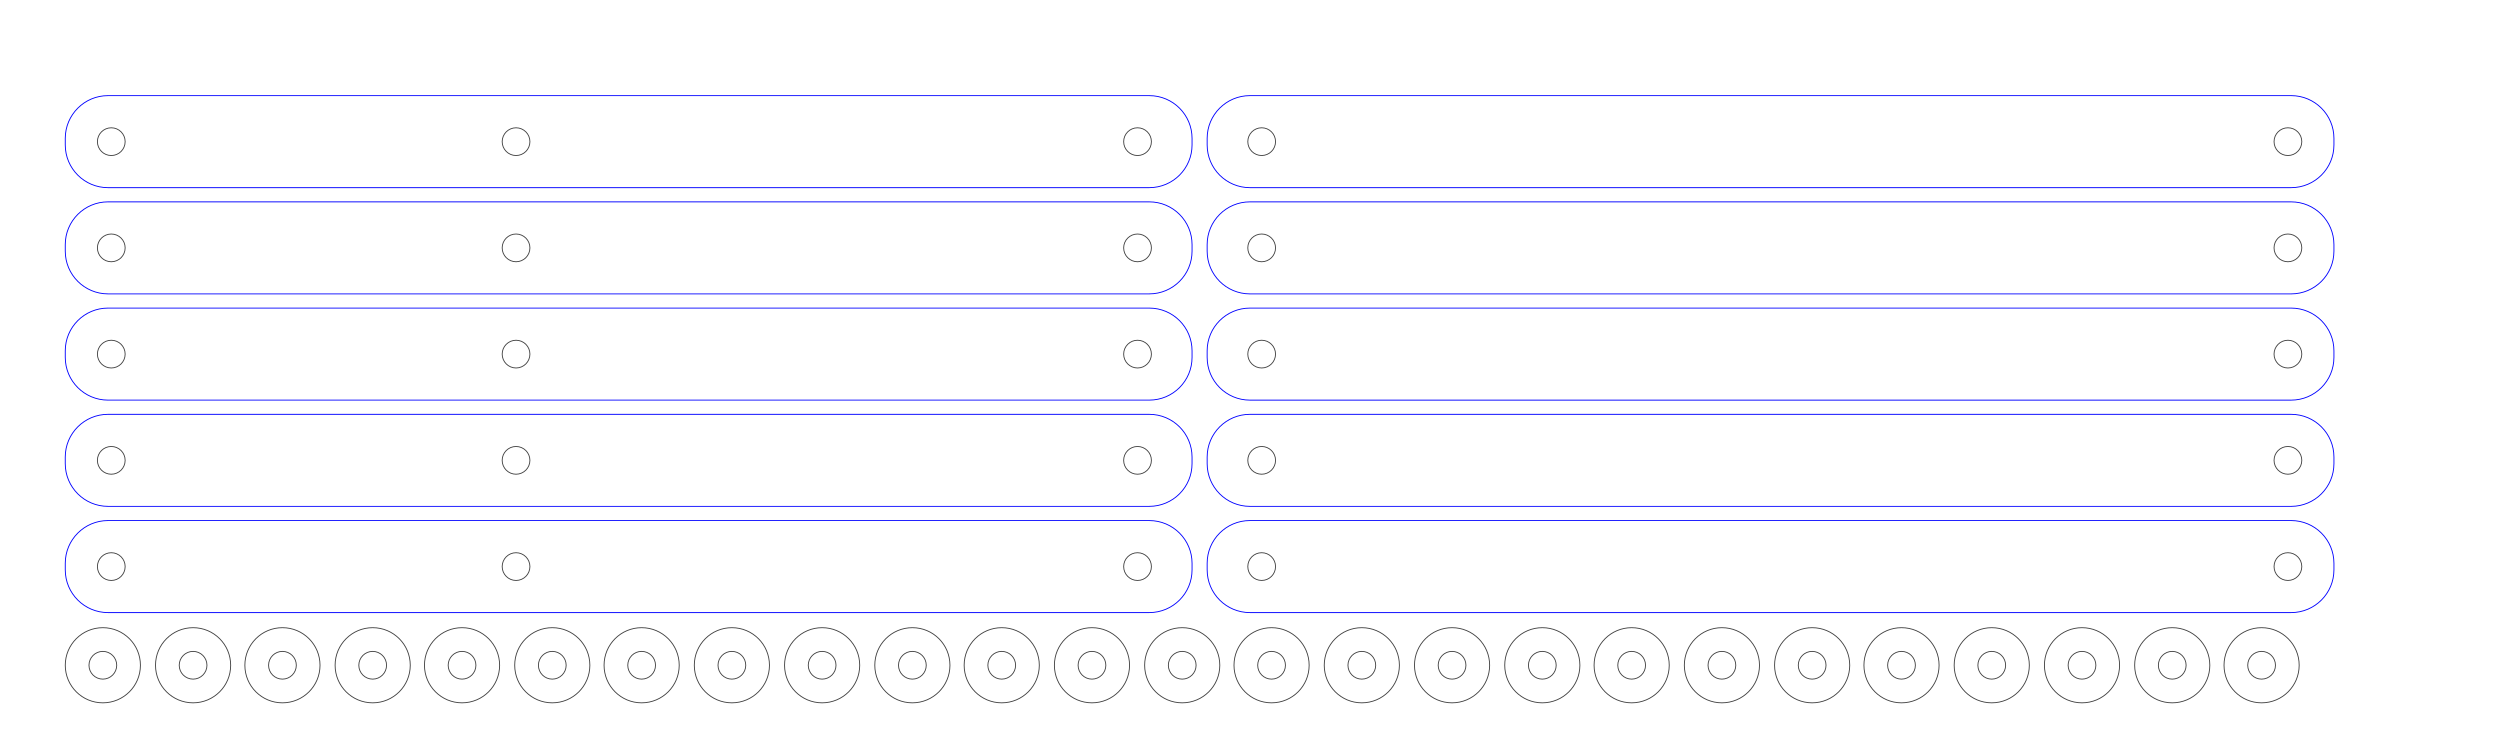 <?xml version="1.0" encoding="UTF-8" standalone="no"?>
<!-- Created with Inkscape (http://www.inkscape.org/) -->

<svg
   width="279.444mm"
   height="82.886mm"
   viewBox="0 0 279.444 82.886"
   version="1.1"
   id="svg1"
   inkscape:version="1.3.2 (091e20e, 2023-11-25, custom)"
   sodipodi:docname="feet and spacers v01.svg"
   xmlns:inkscape="http://www.inkscape.org/namespaces/inkscape"
   xmlns:sodipodi="http://sodipodi.sourceforge.net/DTD/sodipodi-0.dtd"
   xmlns="http://www.w3.org/2000/svg"
   xmlns:svg="http://www.w3.org/2000/svg">
  <sodipodi:namedview
     id="namedview1"
     pagecolor="#ffffff"
     bordercolor="#000000"
     borderopacity="0.25"
     inkscape:showpageshadow="2"
     inkscape:pageopacity="0.0"
     inkscape:pagecheckerboard="0"
     inkscape:deskcolor="#d1d1d1"
     inkscape:document-units="mm"
     inkscape:zoom="0.73139029"
     inkscape:cx="392.40335"
     inkscape:cy="427.26846"
     inkscape:window-width="1920"
     inkscape:window-height="1017"
     inkscape:window-x="-8"
     inkscape:window-y="-8"
     inkscape:window-maximized="1"
     inkscape:current-layer="layer1" />
  <defs
     id="defs1" />
  <g
     inkscape:label="Layer 1"
     inkscape:groupmode="layer"
     id="layer1"
     transform="translate(-16.229,-7.909)">
    <g
       id="g3"
       transform="translate(-7.948,33.213)">
      <circle
         style="opacity:0.749;fill:none;fill-opacity:1;stroke:#000000;stroke-width:0.1;stroke-linecap:square;stroke-dasharray:none;stroke-opacity:1;paint-order:stroke markers fill"
         id="path1"
         cx="35.673"
         cy="49.057"
         r="4.2" />
      <circle
         style="opacity:0.749;fill:none;fill-opacity:1;stroke:#000000;stroke-width:0.1;stroke-linecap:square;stroke-dasharray:none;stroke-opacity:1;paint-order:stroke markers fill"
         id="path1-3"
         cx="35.673"
         cy="49.057"
         r="1.55" />
    </g>
    <g
       id="g3-7"
       transform="translate(2.139,33.213)">
      <circle
         style="opacity:0.749;fill:none;fill-opacity:1;stroke:#000000;stroke-width:0.1;stroke-linecap:square;stroke-dasharray:none;stroke-opacity:1;paint-order:stroke markers fill"
         id="path1-0"
         cx="35.673"
         cy="49.057"
         r="4.2" />
      <circle
         style="opacity:0.749;fill:none;fill-opacity:1;stroke:#000000;stroke-width:0.1;stroke-linecap:square;stroke-dasharray:none;stroke-opacity:1;paint-order:stroke markers fill"
         id="path1-3-6"
         cx="35.673"
         cy="49.057"
         r="1.55" />
    </g>
    <g
       id="g3-9"
       transform="translate(12.127,33.213)">
      <circle
         style="opacity:0.749;fill:none;fill-opacity:1;stroke:#000000;stroke-width:0.1;stroke-linecap:square;stroke-dasharray:none;stroke-opacity:1;paint-order:stroke markers fill"
         id="path1-37"
         cx="35.673"
         cy="49.057"
         r="4.2" />
      <circle
         style="opacity:0.749;fill:none;fill-opacity:1;stroke:#000000;stroke-width:0.1;stroke-linecap:square;stroke-dasharray:none;stroke-opacity:1;paint-order:stroke markers fill"
         id="path1-3-7"
         cx="35.673"
         cy="49.057"
         r="1.55" />
    </g>
    <g
       id="g3-7-2"
       transform="translate(22.214,33.213)">
      <circle
         style="opacity:0.749;fill:none;fill-opacity:1;stroke:#000000;stroke-width:0.1;stroke-linecap:square;stroke-dasharray:none;stroke-opacity:1;paint-order:stroke markers fill"
         id="path1-0-2"
         cx="35.673"
         cy="49.057"
         r="4.2" />
      <circle
         style="opacity:0.749;fill:none;fill-opacity:1;stroke:#000000;stroke-width:0.1;stroke-linecap:square;stroke-dasharray:none;stroke-opacity:1;paint-order:stroke markers fill"
         id="path1-3-6-1"
         cx="35.673"
         cy="49.057"
         r="1.55" />
    </g>
    <g
       id="g3-3"
       transform="translate(32.202,33.213)">
      <circle
         style="opacity:0.749;fill:none;fill-opacity:1;stroke:#000000;stroke-width:0.1;stroke-linecap:square;stroke-dasharray:none;stroke-opacity:1;paint-order:stroke markers fill"
         id="path1-7"
         cx="35.673"
         cy="49.057"
         r="4.2" />
      <circle
         style="opacity:0.749;fill:none;fill-opacity:1;stroke:#000000;stroke-width:0.1;stroke-linecap:square;stroke-dasharray:none;stroke-opacity:1;paint-order:stroke markers fill"
         id="path1-3-80"
         cx="35.673"
         cy="49.057"
         r="1.55" />
    </g>
    <g
       id="g3-7-1"
       transform="translate(42.289,33.213)">
      <circle
         style="opacity:0.749;fill:none;fill-opacity:1;stroke:#000000;stroke-width:0.1;stroke-linecap:square;stroke-dasharray:none;stroke-opacity:1;paint-order:stroke markers fill"
         id="path1-0-3"
         cx="35.673"
         cy="49.057"
         r="4.2" />
      <circle
         style="opacity:0.749;fill:none;fill-opacity:1;stroke:#000000;stroke-width:0.1;stroke-linecap:square;stroke-dasharray:none;stroke-opacity:1;paint-order:stroke markers fill"
         id="path1-3-6-4"
         cx="35.673"
         cy="49.057"
         r="1.55" />
    </g>
    <g
       id="g3-9-9"
       transform="translate(52.277,33.213)">
      <circle
         style="opacity:0.749;fill:none;fill-opacity:1;stroke:#000000;stroke-width:0.1;stroke-linecap:square;stroke-dasharray:none;stroke-opacity:1;paint-order:stroke markers fill"
         id="path1-37-3"
         cx="35.673"
         cy="49.057"
         r="4.2" />
      <circle
         style="opacity:0.749;fill:none;fill-opacity:1;stroke:#000000;stroke-width:0.1;stroke-linecap:square;stroke-dasharray:none;stroke-opacity:1;paint-order:stroke markers fill"
         id="path1-3-7-7"
         cx="35.673"
         cy="49.057"
         r="1.55" />
    </g>
    <g
       id="g3-7-2-8"
       transform="translate(62.364,33.213)">
      <circle
         style="opacity:0.749;fill:none;fill-opacity:1;stroke:#000000;stroke-width:0.1;stroke-linecap:square;stroke-dasharray:none;stroke-opacity:1;paint-order:stroke markers fill"
         id="path1-0-2-9"
         cx="35.673"
         cy="49.057"
         r="4.2" />
      <circle
         style="opacity:0.749;fill:none;fill-opacity:1;stroke:#000000;stroke-width:0.1;stroke-linecap:square;stroke-dasharray:none;stroke-opacity:1;paint-order:stroke markers fill"
         id="path1-3-6-1-8"
         cx="35.673"
         cy="49.057"
         r="1.55" />
    </g>
    <g
       id="g3-4"
       transform="translate(72.452,33.213)">
      <circle
         style="opacity:0.749;fill:none;fill-opacity:1;stroke:#000000;stroke-width:0.1;stroke-linecap:square;stroke-dasharray:none;stroke-opacity:1;paint-order:stroke markers fill"
         id="path1-6"
         cx="35.673"
         cy="49.057"
         r="4.2" />
      <circle
         style="opacity:0.749;fill:none;fill-opacity:1;stroke:#000000;stroke-width:0.1;stroke-linecap:square;stroke-dasharray:none;stroke-opacity:1;paint-order:stroke markers fill"
         id="path1-3-4"
         cx="35.673"
         cy="49.057"
         r="1.55" />
    </g>
    <g
       id="g3-7-7"
       transform="translate(82.539,33.213)">
      <circle
         style="opacity:0.749;fill:none;fill-opacity:1;stroke:#000000;stroke-width:0.1;stroke-linecap:square;stroke-dasharray:none;stroke-opacity:1;paint-order:stroke markers fill"
         id="path1-0-8"
         cx="35.673"
         cy="49.057"
         r="4.2" />
      <circle
         style="opacity:0.749;fill:none;fill-opacity:1;stroke:#000000;stroke-width:0.1;stroke-linecap:square;stroke-dasharray:none;stroke-opacity:1;paint-order:stroke markers fill"
         id="path1-3-6-3"
         cx="35.673"
         cy="49.057"
         r="1.55" />
    </g>
    <g
       id="g3-9-5"
       transform="translate(92.527,33.213)">
      <circle
         style="opacity:0.749;fill:none;fill-opacity:1;stroke:#000000;stroke-width:0.1;stroke-linecap:square;stroke-dasharray:none;stroke-opacity:1;paint-order:stroke markers fill"
         id="path1-37-8"
         cx="35.673"
         cy="49.057"
         r="4.2" />
      <circle
         style="opacity:0.749;fill:none;fill-opacity:1;stroke:#000000;stroke-width:0.1;stroke-linecap:square;stroke-dasharray:none;stroke-opacity:1;paint-order:stroke markers fill"
         id="path1-3-7-1"
         cx="35.673"
         cy="49.057"
         r="1.55" />
    </g>
    <g
       id="g3-7-2-0"
       transform="translate(102.614,33.213)">
      <circle
         style="opacity:0.749;fill:none;fill-opacity:1;stroke:#000000;stroke-width:0.1;stroke-linecap:square;stroke-dasharray:none;stroke-opacity:1;paint-order:stroke markers fill"
         id="path1-0-2-4"
         cx="35.673"
         cy="49.057"
         r="4.2" />
      <circle
         style="opacity:0.749;fill:none;fill-opacity:1;stroke:#000000;stroke-width:0.1;stroke-linecap:square;stroke-dasharray:none;stroke-opacity:1;paint-order:stroke markers fill"
         id="path1-3-6-1-4"
         cx="35.673"
         cy="49.057"
         r="1.55" />
    </g>
    <g
       id="g3-7-1-5"
       transform="translate(112.702,33.213)">
      <circle
         style="opacity:0.749;fill:none;fill-opacity:1;stroke:#000000;stroke-width:0.1;stroke-linecap:square;stroke-dasharray:none;stroke-opacity:1;paint-order:stroke markers fill"
         id="path1-0-3-6"
         cx="35.673"
         cy="49.057"
         r="4.2" />
      <circle
         style="opacity:0.749;fill:none;fill-opacity:1;stroke:#000000;stroke-width:0.1;stroke-linecap:square;stroke-dasharray:none;stroke-opacity:1;paint-order:stroke markers fill"
         id="path1-3-6-4-6"
         cx="35.673"
         cy="49.057"
         r="1.55" />
    </g>
    <g
       id="g3-9-9-2"
       transform="translate(122.689,33.213)">
      <circle
         style="opacity:0.749;fill:none;fill-opacity:1;stroke:#000000;stroke-width:0.1;stroke-linecap:square;stroke-dasharray:none;stroke-opacity:1;paint-order:stroke markers fill"
         id="path1-37-3-9"
         cx="35.673"
         cy="49.057"
         r="4.2" />
      <circle
         style="opacity:0.749;fill:none;fill-opacity:1;stroke:#000000;stroke-width:0.1;stroke-linecap:square;stroke-dasharray:none;stroke-opacity:1;paint-order:stroke markers fill"
         id="path1-3-7-7-0"
         cx="35.673"
         cy="49.057"
         r="1.55" />
    </g>
    <g
       id="g3-7-2-8-3"
       transform="translate(132.777,33.213)">
      <circle
         style="opacity:0.749;fill:none;fill-opacity:1;stroke:#000000;stroke-width:0.1;stroke-linecap:square;stroke-dasharray:none;stroke-opacity:1;paint-order:stroke markers fill"
         id="path1-0-2-9-7"
         cx="35.673"
         cy="49.057"
         r="4.2" />
      <circle
         style="opacity:0.749;fill:none;fill-opacity:1;stroke:#000000;stroke-width:0.1;stroke-linecap:square;stroke-dasharray:none;stroke-opacity:1;paint-order:stroke markers fill"
         id="path1-3-6-1-8-0"
         cx="35.673"
         cy="49.057"
         r="1.55" />
    </g>
    <g
       id="g3-4-3"
       transform="translate(142.864,33.213)">
      <circle
         style="opacity:0.749;fill:none;fill-opacity:1;stroke:#000000;stroke-width:0.1;stroke-linecap:square;stroke-dasharray:none;stroke-opacity:1;paint-order:stroke markers fill"
         id="path1-6-9"
         cx="35.673"
         cy="49.057"
         r="4.2" />
      <circle
         style="opacity:0.749;fill:none;fill-opacity:1;stroke:#000000;stroke-width:0.1;stroke-linecap:square;stroke-dasharray:none;stroke-opacity:1;paint-order:stroke markers fill"
         id="path1-3-4-9"
         cx="35.673"
         cy="49.057"
         r="1.55" />
    </g>
    <g
       id="g3-7-7-5"
       transform="translate(152.952,33.213)">
      <circle
         style="opacity:0.749;fill:none;fill-opacity:1;stroke:#000000;stroke-width:0.1;stroke-linecap:square;stroke-dasharray:none;stroke-opacity:1;paint-order:stroke markers fill"
         id="path1-0-8-1"
         cx="35.673"
         cy="49.057"
         r="4.2" />
      <circle
         style="opacity:0.749;fill:none;fill-opacity:1;stroke:#000000;stroke-width:0.1;stroke-linecap:square;stroke-dasharray:none;stroke-opacity:1;paint-order:stroke markers fill"
         id="path1-3-6-3-8"
         cx="35.673"
         cy="49.057"
         r="1.55" />
    </g>
    <g
       id="g3-9-5-1"
       transform="translate(162.939,33.213)">
      <circle
         style="opacity:0.749;fill:none;fill-opacity:1;stroke:#000000;stroke-width:0.1;stroke-linecap:square;stroke-dasharray:none;stroke-opacity:1;paint-order:stroke markers fill"
         id="path1-37-8-2"
         cx="35.673"
         cy="49.057"
         r="4.2" />
      <circle
         style="opacity:0.749;fill:none;fill-opacity:1;stroke:#000000;stroke-width:0.1;stroke-linecap:square;stroke-dasharray:none;stroke-opacity:1;paint-order:stroke markers fill"
         id="path1-3-7-1-4"
         cx="35.673"
         cy="49.057"
         r="1.55" />
    </g>
    <g
       id="g3-7-2-0-7"
       transform="translate(173.027,33.213)">
      <circle
         style="opacity:0.749;fill:none;fill-opacity:1;stroke:#000000;stroke-width:0.1;stroke-linecap:square;stroke-dasharray:none;stroke-opacity:1;paint-order:stroke markers fill"
         id="path1-0-2-4-5"
         cx="35.673"
         cy="49.057"
         r="4.2" />
      <circle
         style="opacity:0.749;fill:none;fill-opacity:1;stroke:#000000;stroke-width:0.1;stroke-linecap:square;stroke-dasharray:none;stroke-opacity:1;paint-order:stroke markers fill"
         id="path1-3-6-1-4-9"
         cx="35.673"
         cy="49.057"
         r="1.55" />
    </g>
    <g
       id="g1"
       transform="rotate(-90,53.58,52.682)">
      <circle
         style="opacity:0.749;fill:none;fill-opacity:1;stroke:#000000;stroke-width:0.1;stroke-linecap:square;stroke-dasharray:none;stroke-opacity:1;paint-order:stroke markers fill"
         id="path1-3-1"
         cx="82.519"
         cy="73.014"
         r="1.55" />
      <path
         fill="none"
         stroke-width="0.003"
         stroke-linecap="round"
         stroke-linejoin="round"
         stroke="#0000ff"
         stroke-opacity="1"
         stroke-miterlimit="10"
         d="M 87.663,27.405 V 143.796 c 0,2.64 -2.14,4.78 -4.78,4.78 h -0.726 c -2.64,0 -4.78,-2.14 -4.78,-4.78 V 27.405 c 0,-2.639 2.14,-4.779 4.779,-4.779 h 0.728 c 2.64,0 4.78,2.14 4.78,4.779 z m 0,0"
         id="path45"
         style="stroke-width:0.1;stroke-dasharray:none" />
      <circle
         style="opacity:0.749;fill:none;fill-opacity:1;stroke:#000000;stroke-width:0.1;stroke-linecap:square;stroke-dasharray:none;stroke-opacity:1;paint-order:stroke markers fill"
         id="path1-3-8"
         cx="82.519"
         cy="27.77"
         r="1.55" />
      <circle
         style="opacity:0.749;fill:none;fill-opacity:1;stroke:#000000;stroke-width:0.1;stroke-linecap:square;stroke-dasharray:none;stroke-opacity:1;paint-order:stroke markers fill"
         id="path1-3-82"
         cx="82.519"
         cy="142.482"
         r="1.55" />
    </g>
    <g
       id="g2-1"
       transform="rotate(-90,59.517,58.619)">
      <circle
         style="opacity:0.749;fill:none;fill-opacity:1;stroke:#000000;stroke-width:0.1;stroke-linecap:square;stroke-dasharray:none;stroke-opacity:1;paint-order:stroke markers fill"
         id="path1-3-1-4"
         cx="82.519"
         cy="73.014"
         r="1.55" />
      <path
         fill="none"
         stroke-width="0.003"
         stroke-linecap="round"
         stroke-linejoin="round"
         stroke="#0000ff"
         stroke-opacity="1"
         stroke-miterlimit="10"
         d="M 87.663,27.405 V 143.796 c 0,2.64 -2.14,4.78 -4.78,4.78 h -0.726 c -2.64,0 -4.78,-2.14 -4.78,-4.78 V 27.405 c 0,-2.639 2.14,-4.779 4.779,-4.779 h 0.728 c 2.64,0 4.78,2.14 4.78,4.779 z m 0,0"
         id="path45-6"
         style="stroke-width:0.1;stroke-dasharray:none" />
      <circle
         style="opacity:0.749;fill:none;fill-opacity:1;stroke:#000000;stroke-width:0.1;stroke-linecap:square;stroke-dasharray:none;stroke-opacity:1;paint-order:stroke markers fill"
         id="path1-3-8-0"
         cx="82.519"
         cy="27.77"
         r="1.55" />
      <circle
         style="opacity:0.749;fill:none;fill-opacity:1;stroke:#000000;stroke-width:0.1;stroke-linecap:square;stroke-dasharray:none;stroke-opacity:1;paint-order:stroke markers fill"
         id="path1-3-82-0"
         cx="82.519"
         cy="142.482"
         r="1.55" />
    </g>
    <g
       id="g2-9"
       transform="rotate(-90,65.454,64.556)">
      <circle
         style="opacity:0.749;fill:none;fill-opacity:1;stroke:#000000;stroke-width:0.1;stroke-linecap:square;stroke-dasharray:none;stroke-opacity:1;paint-order:stroke markers fill"
         id="path1-3-1-8"
         cx="82.519"
         cy="73.014"
         r="1.55" />
      <path
         fill="none"
         stroke-width="0.003"
         stroke-linecap="round"
         stroke-linejoin="round"
         stroke="#0000ff"
         stroke-opacity="1"
         stroke-miterlimit="10"
         d="M 87.663,27.405 V 143.796 c 0,2.64 -2.14,4.78 -4.78,4.78 h -0.726 c -2.64,0 -4.78,-2.14 -4.78,-4.78 V 27.405 c 0,-2.639 2.14,-4.779 4.779,-4.779 h 0.728 c 2.64,0 4.78,2.14 4.78,4.779 z m 0,0"
         id="path45-4"
         style="stroke-width:0.1;stroke-dasharray:none" />
      <circle
         style="opacity:0.749;fill:none;fill-opacity:1;stroke:#000000;stroke-width:0.1;stroke-linecap:square;stroke-dasharray:none;stroke-opacity:1;paint-order:stroke markers fill"
         id="path1-3-8-6"
         cx="82.519"
         cy="27.77"
         r="1.55" />
      <circle
         style="opacity:0.749;fill:none;fill-opacity:1;stroke:#000000;stroke-width:0.1;stroke-linecap:square;stroke-dasharray:none;stroke-opacity:1;paint-order:stroke markers fill"
         id="path1-3-82-1"
         cx="82.519"
         cy="142.482"
         r="1.55" />
    </g>
    <g
       id="g2-5"
       transform="rotate(-90,71.391,70.494)">
      <circle
         style="opacity:0.749;fill:none;fill-opacity:1;stroke:#000000;stroke-width:0.1;stroke-linecap:square;stroke-dasharray:none;stroke-opacity:1;paint-order:stroke markers fill"
         id="path1-3-1-5"
         cx="82.519"
         cy="73.014"
         r="1.55" />
      <path
         fill="none"
         stroke-width="0.003"
         stroke-linecap="round"
         stroke-linejoin="round"
         stroke="#0000ff"
         stroke-opacity="1"
         stroke-miterlimit="10"
         d="M 87.663,27.405 V 143.796 c 0,2.64 -2.14,4.78 -4.78,4.78 h -0.726 c -2.64,0 -4.78,-2.14 -4.78,-4.78 V 27.405 c 0,-2.639 2.14,-4.779 4.779,-4.779 h 0.728 c 2.64,0 4.78,2.14 4.78,4.779 z m 0,0"
         id="path45-9"
         style="stroke-width:0.1;stroke-dasharray:none" />
      <circle
         style="opacity:0.749;fill:none;fill-opacity:1;stroke:#000000;stroke-width:0.1;stroke-linecap:square;stroke-dasharray:none;stroke-opacity:1;paint-order:stroke markers fill"
         id="path1-3-8-8"
         cx="82.519"
         cy="27.77"
         r="1.55" />
      <circle
         style="opacity:0.749;fill:none;fill-opacity:1;stroke:#000000;stroke-width:0.1;stroke-linecap:square;stroke-dasharray:none;stroke-opacity:1;paint-order:stroke markers fill"
         id="path1-3-82-4"
         cx="82.519"
         cy="142.482"
         r="1.55" />
    </g>
    <g
       id="g2-2"
       transform="rotate(-90,77.329,76.431)">
      <circle
         style="opacity:0.749;fill:none;fill-opacity:1;stroke:#000000;stroke-width:0.1;stroke-linecap:square;stroke-dasharray:none;stroke-opacity:1;paint-order:stroke markers fill"
         id="path1-3-1-2"
         cx="82.519"
         cy="73.014"
         r="1.55" />
      <path
         fill="none"
         stroke-width="0.003"
         stroke-linecap="round"
         stroke-linejoin="round"
         stroke="#0000ff"
         stroke-opacity="1"
         stroke-miterlimit="10"
         d="M 87.663,27.405 V 143.796 c 0,2.64 -2.14,4.78 -4.78,4.78 h -0.726 c -2.64,0 -4.78,-2.14 -4.78,-4.78 V 27.405 c 0,-2.639 2.14,-4.779 4.779,-4.779 h 0.728 c 2.64,0 4.78,2.14 4.78,4.779 z m 0,0"
         id="path45-2"
         style="stroke-width:0.1;stroke-dasharray:none" />
      <circle
         style="opacity:0.749;fill:none;fill-opacity:1;stroke:#000000;stroke-width:0.1;stroke-linecap:square;stroke-dasharray:none;stroke-opacity:1;paint-order:stroke markers fill"
         id="path1-3-8-7"
         cx="82.519"
         cy="27.77"
         r="1.55" />
      <circle
         style="opacity:0.749;fill:none;fill-opacity:1;stroke:#000000;stroke-width:0.1;stroke-linecap:square;stroke-dasharray:none;stroke-opacity:1;paint-order:stroke markers fill"
         id="path1-3-82-5"
         cx="82.519"
         cy="142.482"
         r="1.55" />
    </g>
    <g
       id="g2"
       transform="rotate(-90,51.411,54.85)">
      <path
         fill="none"
         stroke-width="0.003"
         stroke-linecap="round"
         stroke-linejoin="round"
         stroke="#0000ff"
         stroke-opacity="1"
         stroke-miterlimit="10"
         d="m 87.663,159.38 v 116.39 c 0,2.64 -2.14,4.78 -4.779,4.78 H 82.155 c -2.639,0 -4.779,-2.14 -4.779,-4.78 V 159.38 c 0,-2.64 2.14,-4.779 4.779,-4.779 h 0.729 c 2.639,0 4.779,2.139 4.779,4.779 z m 0,0"
         id="path44"
         style="stroke-width:0.1;stroke-dasharray:none" />
      <circle
         style="opacity:0.749;fill:none;fill-opacity:1;stroke:#000000;stroke-width:0.1;stroke-linecap:square;stroke-dasharray:none;stroke-opacity:1;paint-order:stroke markers fill"
         id="path1-3-2"
         cx="82.519"
         cy="160.695"
         r="1.55" />
      <circle
         style="opacity:0.749;fill:none;fill-opacity:1;stroke:#000000;stroke-width:0.1;stroke-linecap:square;stroke-dasharray:none;stroke-opacity:1;paint-order:stroke markers fill"
         id="path1-3-87"
         cx="82.519"
         cy="275.407"
         r="1.55" />
    </g>
    <g
       id="g2-58"
       transform="rotate(-90,57.348,60.788)">
      <path
         fill="none"
         stroke-width="0.003"
         stroke-linecap="round"
         stroke-linejoin="round"
         stroke="#0000ff"
         stroke-opacity="1"
         stroke-miterlimit="10"
         d="m 87.663,159.38 v 116.39 c 0,2.64 -2.14,4.78 -4.779,4.78 H 82.155 c -2.639,0 -4.779,-2.14 -4.779,-4.78 V 159.38 c 0,-2.64 2.14,-4.779 4.779,-4.779 h 0.729 c 2.639,0 4.779,2.139 4.779,4.779 z m 0,0"
         id="path44-3"
         style="stroke-width:0.1;stroke-dasharray:none" />
      <circle
         style="opacity:0.749;fill:none;fill-opacity:1;stroke:#000000;stroke-width:0.1;stroke-linecap:square;stroke-dasharray:none;stroke-opacity:1;paint-order:stroke markers fill"
         id="path1-3-2-4"
         cx="82.519"
         cy="160.695"
         r="1.55" />
      <circle
         style="opacity:0.749;fill:none;fill-opacity:1;stroke:#000000;stroke-width:0.1;stroke-linecap:square;stroke-dasharray:none;stroke-opacity:1;paint-order:stroke markers fill"
         id="path1-3-87-6"
         cx="82.519"
         cy="275.407"
         r="1.55" />
    </g>
    <g
       id="g2-8"
       transform="rotate(-90,63.285,66.725)">
      <path
         fill="none"
         stroke-width="0.003"
         stroke-linecap="round"
         stroke-linejoin="round"
         stroke="#0000ff"
         stroke-opacity="1"
         stroke-miterlimit="10"
         d="m 87.663,159.38 v 116.39 c 0,2.64 -2.14,4.78 -4.779,4.78 H 82.155 c -2.639,0 -4.779,-2.14 -4.779,-4.78 V 159.38 c 0,-2.64 2.14,-4.779 4.779,-4.779 h 0.729 c 2.639,0 4.779,2.139 4.779,4.779 z m 0,0"
         id="path44-2"
         style="stroke-width:0.1;stroke-dasharray:none" />
      <circle
         style="opacity:0.749;fill:none;fill-opacity:1;stroke:#000000;stroke-width:0.1;stroke-linecap:square;stroke-dasharray:none;stroke-opacity:1;paint-order:stroke markers fill"
         id="path1-3-2-6"
         cx="82.519"
         cy="160.695"
         r="1.55" />
      <circle
         style="opacity:0.749;fill:none;fill-opacity:1;stroke:#000000;stroke-width:0.1;stroke-linecap:square;stroke-dasharray:none;stroke-opacity:1;paint-order:stroke markers fill"
         id="path1-3-87-60"
         cx="82.519"
         cy="275.407"
         r="1.55" />
    </g>
    <g
       id="g2-4"
       transform="rotate(-90,69.223,72.662)">
      <path
         fill="none"
         stroke-width="0.003"
         stroke-linecap="round"
         stroke-linejoin="round"
         stroke="#0000ff"
         stroke-opacity="1"
         stroke-miterlimit="10"
         d="m 87.663,159.38 v 116.39 c 0,2.64 -2.14,4.78 -4.779,4.78 H 82.155 c -2.639,0 -4.779,-2.14 -4.779,-4.78 V 159.38 c 0,-2.64 2.14,-4.779 4.779,-4.779 h 0.729 c 2.639,0 4.779,2.139 4.779,4.779 z m 0,0"
         id="path44-36"
         style="stroke-width:0.1;stroke-dasharray:none" />
      <circle
         style="opacity:0.749;fill:none;fill-opacity:1;stroke:#000000;stroke-width:0.1;stroke-linecap:square;stroke-dasharray:none;stroke-opacity:1;paint-order:stroke markers fill"
         id="path1-3-2-9"
         cx="82.519"
         cy="160.695"
         r="1.55" />
      <circle
         style="opacity:0.749;fill:none;fill-opacity:1;stroke:#000000;stroke-width:0.1;stroke-linecap:square;stroke-dasharray:none;stroke-opacity:1;paint-order:stroke markers fill"
         id="path1-3-87-5"
         cx="82.519"
         cy="275.407"
         r="1.55" />
    </g>
    <g
       id="g2-0"
       transform="rotate(-90,75.16,78.599)">
      <path
         fill="none"
         stroke-width="0.003"
         stroke-linecap="round"
         stroke-linejoin="round"
         stroke="#0000ff"
         stroke-opacity="1"
         stroke-miterlimit="10"
         d="m 87.663,159.38 v 116.39 c 0,2.64 -2.14,4.78 -4.779,4.78 H 82.155 c -2.639,0 -4.779,-2.14 -4.779,-4.78 V 159.38 c 0,-2.64 2.14,-4.779 4.779,-4.779 h 0.729 c 2.639,0 4.779,2.139 4.779,4.779 z m 0,0"
         id="path44-1"
         style="stroke-width:0.1;stroke-dasharray:none" />
      <circle
         style="opacity:0.749;fill:none;fill-opacity:1;stroke:#000000;stroke-width:0.1;stroke-linecap:square;stroke-dasharray:none;stroke-opacity:1;paint-order:stroke markers fill"
         id="path1-3-2-45"
         cx="82.519"
         cy="160.695"
         r="1.55" />
      <circle
         style="opacity:0.749;fill:none;fill-opacity:1;stroke:#000000;stroke-width:0.1;stroke-linecap:square;stroke-dasharray:none;stroke-opacity:1;paint-order:stroke markers fill"
         id="path1-3-87-4"
         cx="82.519"
         cy="275.407"
         r="1.55" />
    </g>
    <g
       id="g3-7-1-57"
       transform="translate(183.114,33.213)">
      <circle
         style="opacity:0.749;fill:none;fill-opacity:1;stroke:#000000;stroke-width:0.1;stroke-linecap:square;stroke-dasharray:none;stroke-opacity:1;paint-order:stroke markers fill"
         id="path1-0-3-8"
         cx="35.673"
         cy="49.057"
         r="4.2" />
      <circle
         style="opacity:0.749;fill:none;fill-opacity:1;stroke:#000000;stroke-width:0.1;stroke-linecap:square;stroke-dasharray:none;stroke-opacity:1;paint-order:stroke markers fill"
         id="path1-3-6-4-2"
         cx="35.673"
         cy="49.057"
         r="1.55" />
    </g>
    <g
       id="g3-9-9-6"
       transform="translate(193.102,33.213)">
      <circle
         style="opacity:0.749;fill:none;fill-opacity:1;stroke:#000000;stroke-width:0.1;stroke-linecap:square;stroke-dasharray:none;stroke-opacity:1;paint-order:stroke markers fill"
         id="path1-37-3-7"
         cx="35.673"
         cy="49.057"
         r="4.2" />
      <circle
         style="opacity:0.749;fill:none;fill-opacity:1;stroke:#000000;stroke-width:0.1;stroke-linecap:square;stroke-dasharray:none;stroke-opacity:1;paint-order:stroke markers fill"
         id="path1-3-7-7-7"
         cx="35.673"
         cy="49.057"
         r="1.55" />
    </g>
    <g
       id="g3-7-2-8-4"
       transform="translate(203.189,33.213)">
      <circle
         style="opacity:0.749;fill:none;fill-opacity:1;stroke:#000000;stroke-width:0.1;stroke-linecap:square;stroke-dasharray:none;stroke-opacity:1;paint-order:stroke markers fill"
         id="path1-0-2-9-3"
         cx="35.673"
         cy="49.057"
         r="4.2" />
      <circle
         style="opacity:0.749;fill:none;fill-opacity:1;stroke:#000000;stroke-width:0.1;stroke-linecap:square;stroke-dasharray:none;stroke-opacity:1;paint-order:stroke markers fill"
         id="path1-3-6-1-8-5"
         cx="35.673"
         cy="49.057"
         r="1.55" />
    </g>
    <g
       id="g3-4-5"
       transform="translate(213.277,33.213)">
      <circle
         style="opacity:0.749;fill:none;fill-opacity:1;stroke:#000000;stroke-width:0.1;stroke-linecap:square;stroke-dasharray:none;stroke-opacity:1;paint-order:stroke markers fill"
         id="path1-6-4"
         cx="35.673"
         cy="49.057"
         r="4.2" />
      <circle
         style="opacity:0.749;fill:none;fill-opacity:1;stroke:#000000;stroke-width:0.1;stroke-linecap:square;stroke-dasharray:none;stroke-opacity:1;paint-order:stroke markers fill"
         id="path1-3-4-0"
         cx="35.673"
         cy="49.057"
         r="1.55" />
    </g>
    <g
       id="g3-7-7-6"
       transform="translate(223.364,33.213)">
      <circle
         style="opacity:0.749;fill:none;fill-opacity:1;stroke:#000000;stroke-width:0.1;stroke-linecap:square;stroke-dasharray:none;stroke-opacity:1;paint-order:stroke markers fill"
         id="path1-0-8-2"
         cx="35.673"
         cy="49.057"
         r="4.2" />
      <circle
         style="opacity:0.749;fill:none;fill-opacity:1;stroke:#000000;stroke-width:0.1;stroke-linecap:square;stroke-dasharray:none;stroke-opacity:1;paint-order:stroke markers fill"
         id="path1-3-6-3-2"
         cx="35.673"
         cy="49.057"
         r="1.55" />
    </g>
    <g
       id="g3-9-5-4"
       transform="translate(233.352,33.213)">
      <circle
         style="opacity:0.749;fill:none;fill-opacity:1;stroke:#000000;stroke-width:0.1;stroke-linecap:square;stroke-dasharray:none;stroke-opacity:1;paint-order:stroke markers fill"
         id="path1-37-8-3"
         cx="35.673"
         cy="49.057"
         r="4.2" />
      <circle
         style="opacity:0.749;fill:none;fill-opacity:1;stroke:#000000;stroke-width:0.1;stroke-linecap:square;stroke-dasharray:none;stroke-opacity:1;paint-order:stroke markers fill"
         id="path1-3-7-1-6"
         cx="35.673"
         cy="49.057"
         r="1.55" />
    </g>
  </g>
</svg>
